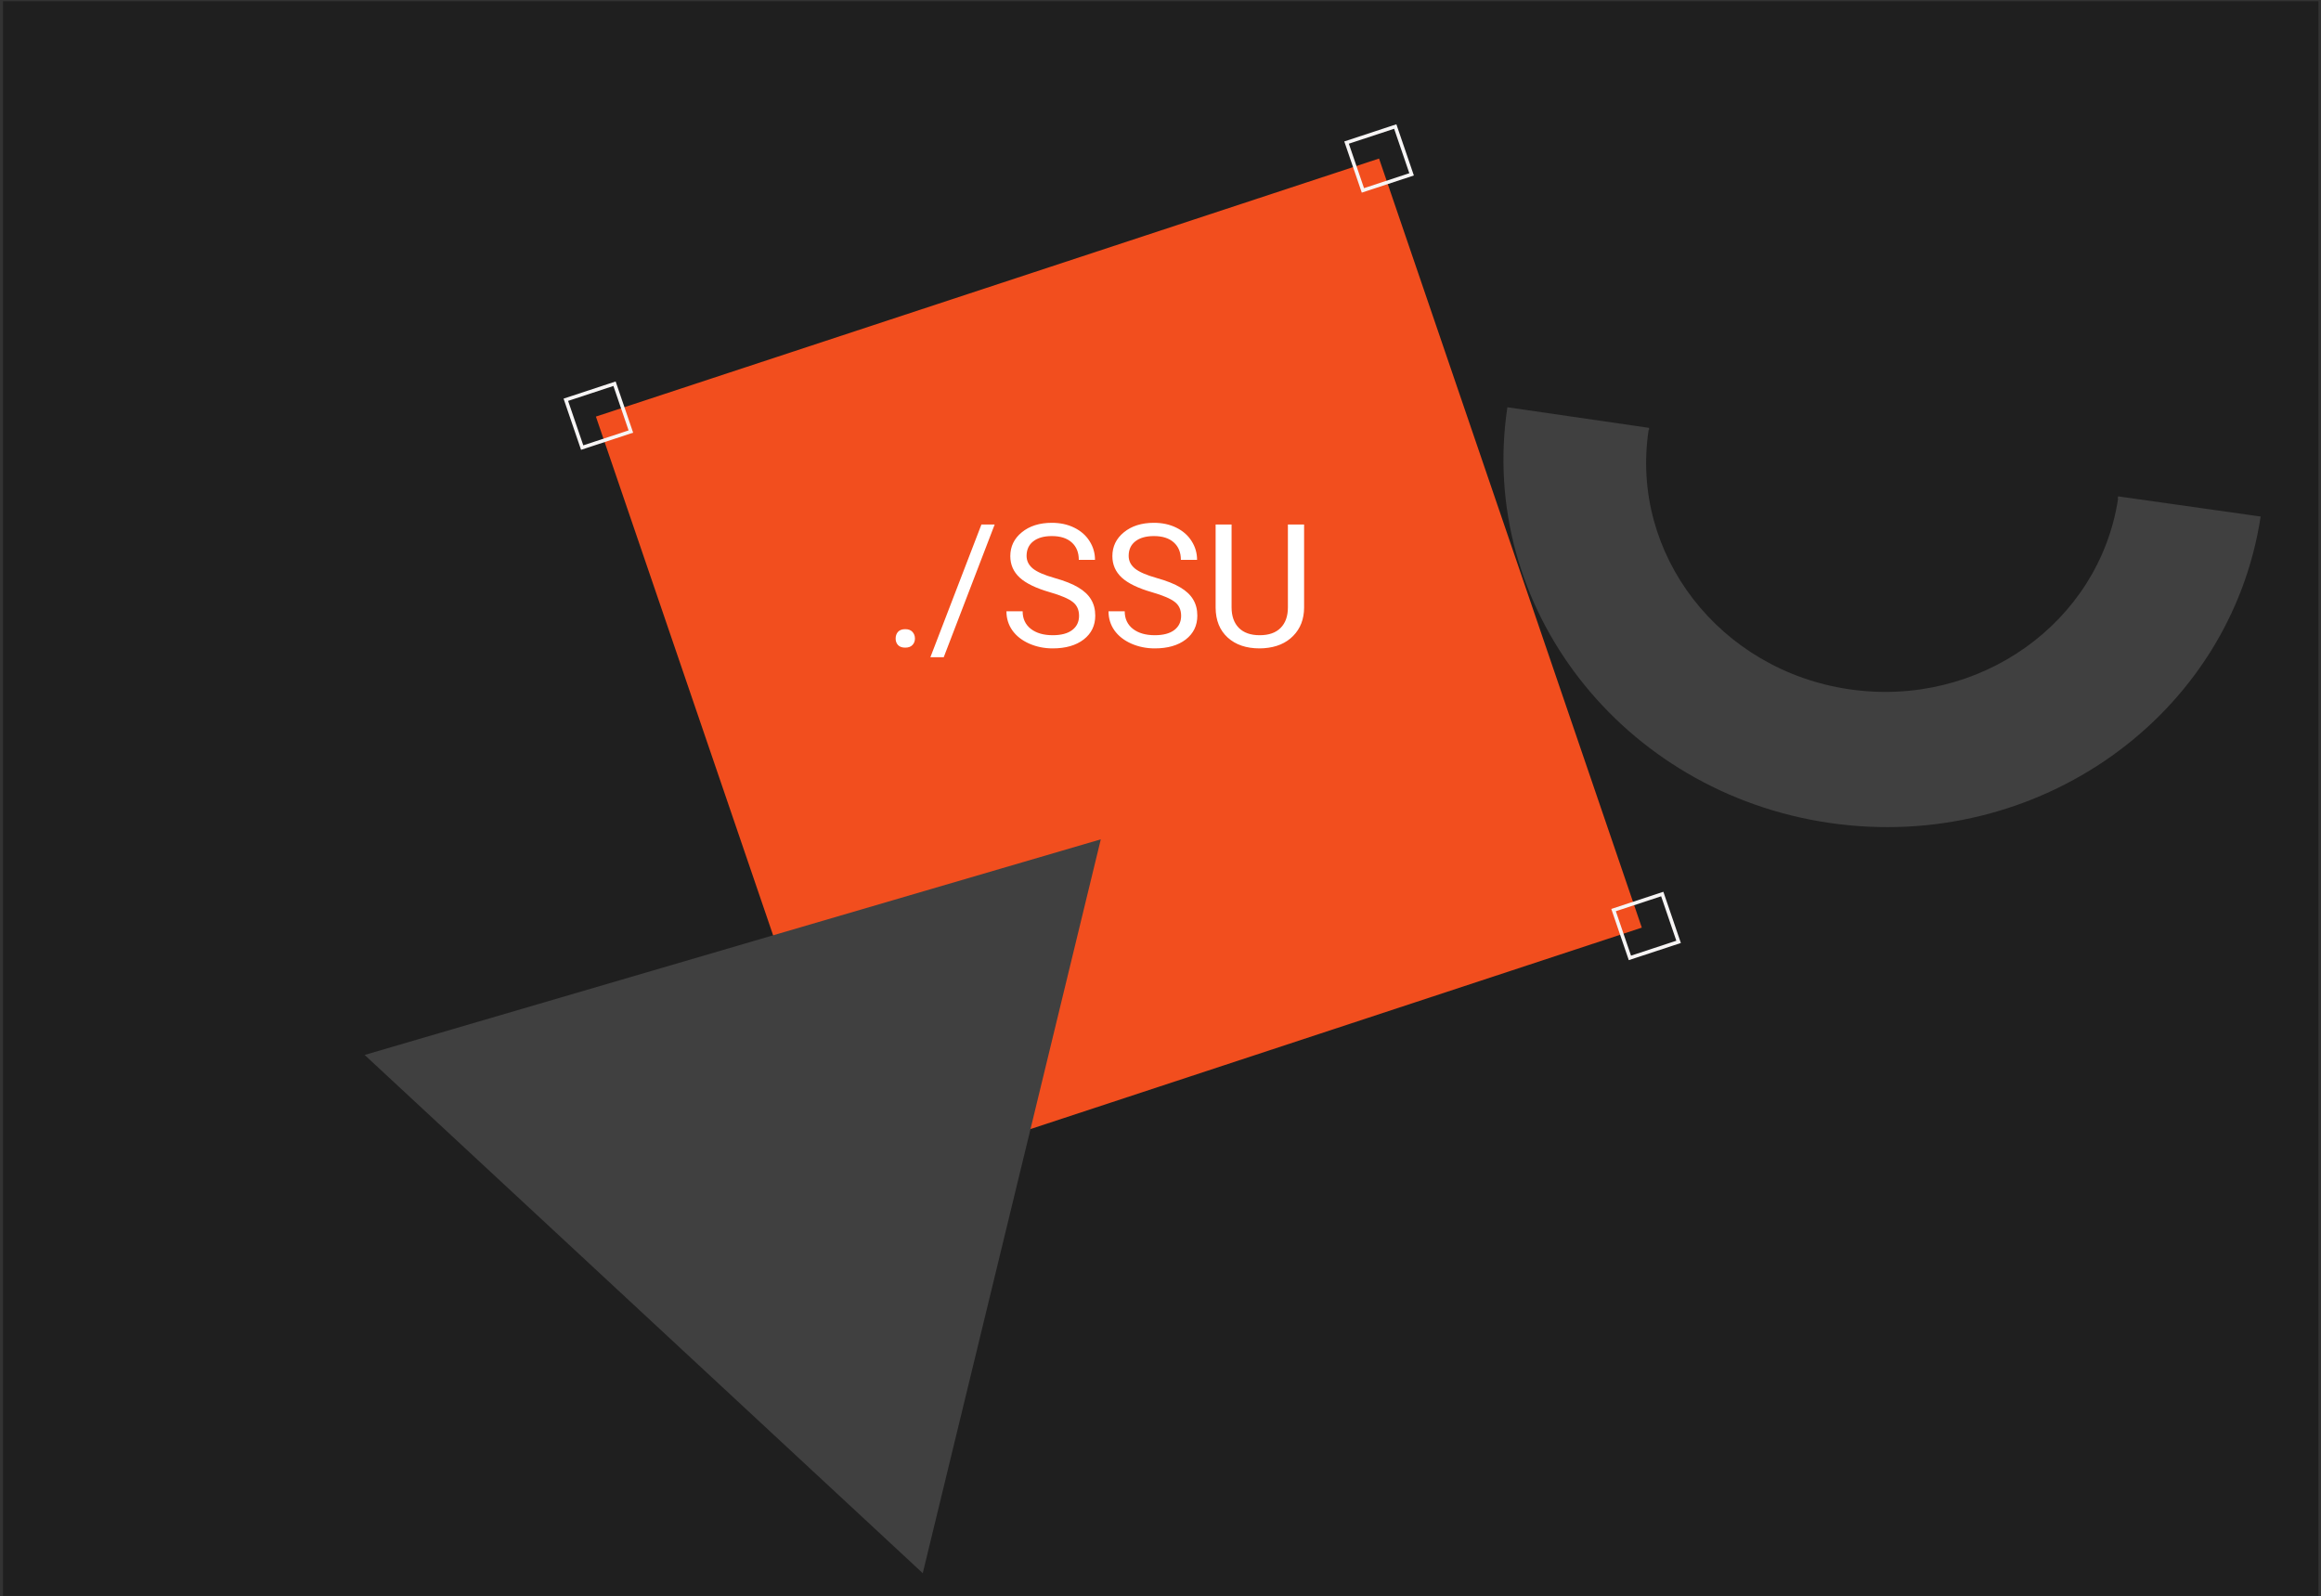 <svg width="650" height="447" viewBox="0 0 650 447" fill="none" xmlns="http://www.w3.org/2000/svg">
<rect x="0" y="0" width="650" height="447" fill="#333333" stroke="none"/>
<g clip-path="url(#clip0_5_6)">
<path d="M649.281 -1.183H0.839V448.437H649.281V-1.183Z" fill="#1F1F1F"/>
<path d="M386.207 44.398L166.883 116.659L240.469 332.033L459.793 259.772L386.207 44.398Z" fill="#F24E1E"/>
<path d="M250.824 178.824C250.824 178.072 251.044 177.445 251.483 176.944C251.937 176.442 252.611 176.192 253.504 176.192C254.398 176.192 255.072 176.442 255.526 176.944C255.996 177.445 256.231 178.072 256.231 178.824C256.231 179.545 255.996 180.149 255.526 180.635C255.072 181.12 254.398 181.363 253.504 181.363C252.611 181.363 251.937 181.12 251.483 180.635C251.044 180.149 250.824 179.545 250.824 178.824ZM264.295 184.043H260.557L274.85 146.877H278.564L264.295 184.043ZM294.033 165.848C290.162 164.735 287.341 163.372 285.57 161.757C283.814 160.127 282.937 158.121 282.937 155.739C282.937 153.044 284.01 150.818 286.157 149.063C288.32 147.292 291.125 146.406 294.573 146.406C296.924 146.406 299.016 146.861 300.85 147.77C302.699 148.679 304.126 149.933 305.129 151.531C306.147 153.13 306.657 154.877 306.657 156.774H302.12C302.12 154.705 301.461 153.083 300.145 151.907C298.828 150.716 296.971 150.121 294.573 150.121C292.348 150.121 290.608 150.614 289.355 151.602C288.116 152.573 287.497 153.929 287.497 155.669C287.497 157.064 288.085 158.247 289.261 159.218C290.452 160.174 292.465 161.052 295.302 161.851C298.154 162.651 300.38 163.536 301.979 164.508C303.593 165.464 304.784 166.584 305.552 167.87C306.335 169.155 306.727 170.667 306.727 172.407C306.727 175.181 305.646 177.406 303.483 179.083C301.32 180.744 298.429 181.575 294.808 181.575C292.458 181.575 290.264 181.128 288.226 180.235C286.189 179.326 284.614 178.088 283.501 176.521C282.404 174.953 281.855 173.175 281.855 171.184H286.392C286.392 173.253 287.153 174.891 288.673 176.097C290.209 177.289 292.254 177.884 294.808 177.884C297.191 177.884 299.016 177.398 300.286 176.427C301.555 175.455 302.19 174.131 302.19 172.454C302.19 170.777 301.602 169.484 300.427 168.575C299.252 167.65 297.12 166.741 294.033 165.848ZM322.619 165.848C318.748 164.735 315.927 163.372 314.156 161.757C312.401 160.127 311.523 158.121 311.523 155.739C311.523 153.044 312.596 150.818 314.744 149.063C316.906 147.292 319.712 146.406 323.16 146.406C325.51 146.406 327.603 146.861 329.436 147.77C331.286 148.679 332.712 149.933 333.715 151.531C334.733 153.13 335.243 154.877 335.243 156.774H330.706C330.706 154.705 330.047 153.083 328.731 151.907C327.415 150.716 325.557 150.121 323.16 150.121C320.934 150.121 319.194 150.614 317.941 151.602C316.703 152.573 316.084 153.929 316.084 155.669C316.084 157.064 316.671 158.247 317.847 159.218C319.038 160.174 321.052 161.052 323.888 161.851C326.741 162.651 328.966 163.536 330.565 164.508C332.179 165.464 333.37 166.584 334.138 167.87C334.922 169.155 335.313 170.667 335.313 172.407C335.313 175.181 334.232 177.406 332.069 179.083C329.906 180.744 327.015 181.575 323.395 181.575C321.044 181.575 318.85 181.128 316.812 180.235C314.775 179.326 313.2 178.088 312.087 176.521C310.99 174.953 310.442 173.175 310.442 171.184H314.979C314.979 173.253 315.739 174.891 317.259 176.097C318.795 177.289 320.84 177.884 323.395 177.884C325.777 177.884 327.603 177.398 328.872 176.427C330.142 175.455 330.776 174.131 330.776 172.454C330.776 170.777 330.189 169.484 329.013 168.575C327.838 167.65 325.706 166.741 322.619 165.848ZM365.216 146.877V170.15C365.2 173.378 364.182 176.019 362.16 178.072C360.154 180.125 357.427 181.277 353.979 181.528L352.78 181.575C349.034 181.575 346.049 180.564 343.823 178.542C341.598 176.521 340.47 173.739 340.438 170.197V146.877H344.905V170.056C344.905 172.532 345.587 174.46 346.95 175.839C348.313 177.202 350.257 177.884 352.78 177.884C355.335 177.884 357.286 177.202 358.634 175.839C359.997 174.475 360.679 172.556 360.679 170.079V146.877H365.216Z" fill="white"/>
<path d="M593.186 139C593.186 139.235 593.066 139.353 593.066 139.588H593.186C587.913 174.428 554.232 198.321 517.914 193.025C481.597 187.728 456.426 155.242 461.7 120.403H461.82C461.82 120.167 461.82 120.05 461.82 119.814L422.146 114.047C413.756 169.837 454.149 221.979 512.401 230.454C570.653 238.928 624.59 200.558 633.1 144.649L593.186 139Z" fill="#404040"/>
<path d="M308.28 235.044L102.121 295.425L258.418 440.551L308.28 235.044Z" fill="#404040"/>
<path d="M172.1 107.456L158.463 111.948L163.038 125.34L176.675 120.847L172.1 107.456Z" stroke="#F7F5F5" stroke-miterlimit="10"/>
<path d="M390.744 35.433L377.107 39.926L381.682 53.317L395.319 48.824L390.744 35.433Z" stroke="#F7F5F5" stroke-miterlimit="10"/>
<path d="M465.518 250.364L451.882 254.857L456.457 268.248L470.094 263.755L465.518 250.364Z" stroke="#F7F5F5" stroke-miterlimit="10"/>
</g>
<defs>
<clipPath id="clip0_5_6">
<rect width="650" height="446.559" fill="white" transform="translate(0 0.347)"/>
</clipPath>
</defs>
</svg>
